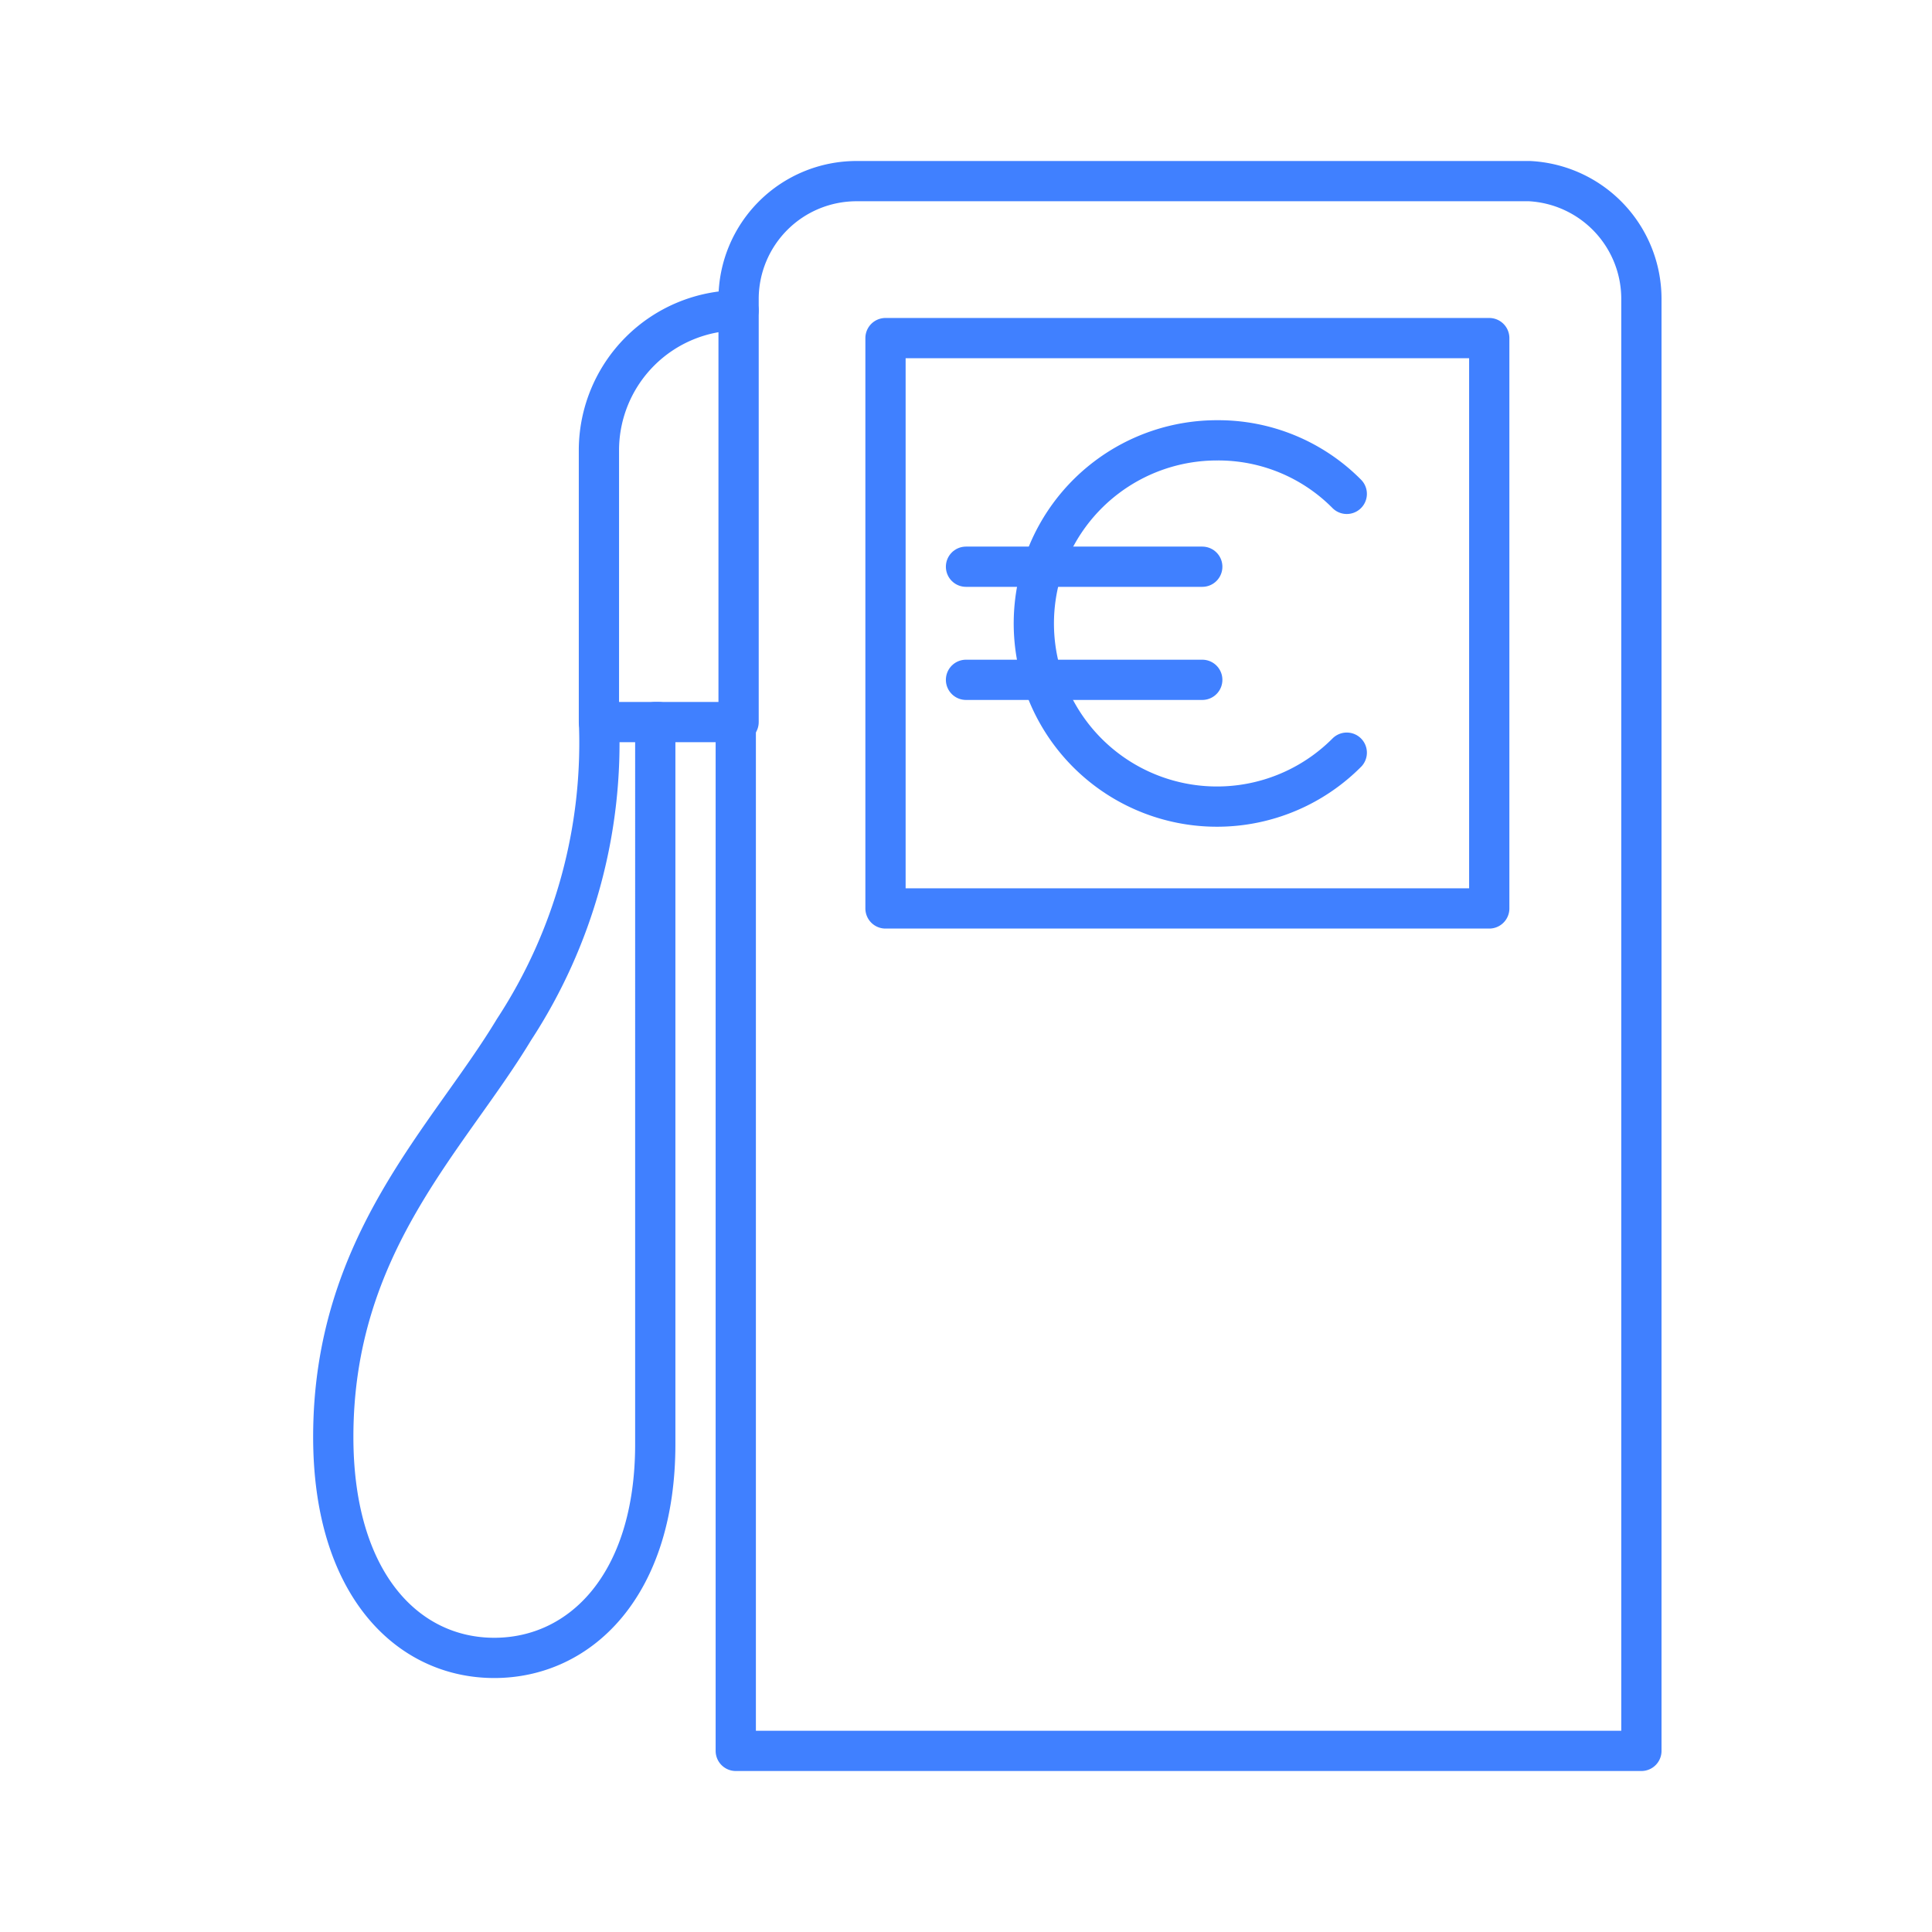 <svg id="Layer_2" data-name="Layer 2" xmlns="http://www.w3.org/2000/svg" viewBox="0 0 48 48"><defs><style>.cls-1{fill:none;stroke:#4080ff;stroke-linecap:round;stroke-linejoin:round;}</style></defs><path class="cls-1" d="M38,4.5H21.28a2.93,2.93,0,0,0-2.93,2.92v.29a3.48,3.48,0,0,0-3.47,3.46V17.9a13,13,0,0,1-2.11,7.68C11.13,28.3,8.28,30.91,8.28,35.7c0,3.66,1.85,5.49,4,5.49s4-1.82,4-5.31V17.94h2V43.5h22.5V7.42A2.93,2.93,0,0,0,38,4.5ZM37,22.57h-15V8.4H37Z"/><line class="cls-1" x1="18.35" y1="7.71" x2="18.35" y2="17.94"/><path class="cls-1" d="M33.46,12.27a4.49,4.49,0,0,0-3.21-1.33,4.55,4.55,0,1,0,3.21,7.76"/><line class="cls-1" x1="24" y1="16.89" x2="29.87" y2="16.89"/><line class="cls-1" x1="24" y1="14.08" x2="29.87" y2="14.08"/><line class="cls-1" x1="16.36" y1="17.94" x2="14.88" y2="17.94"/></svg>